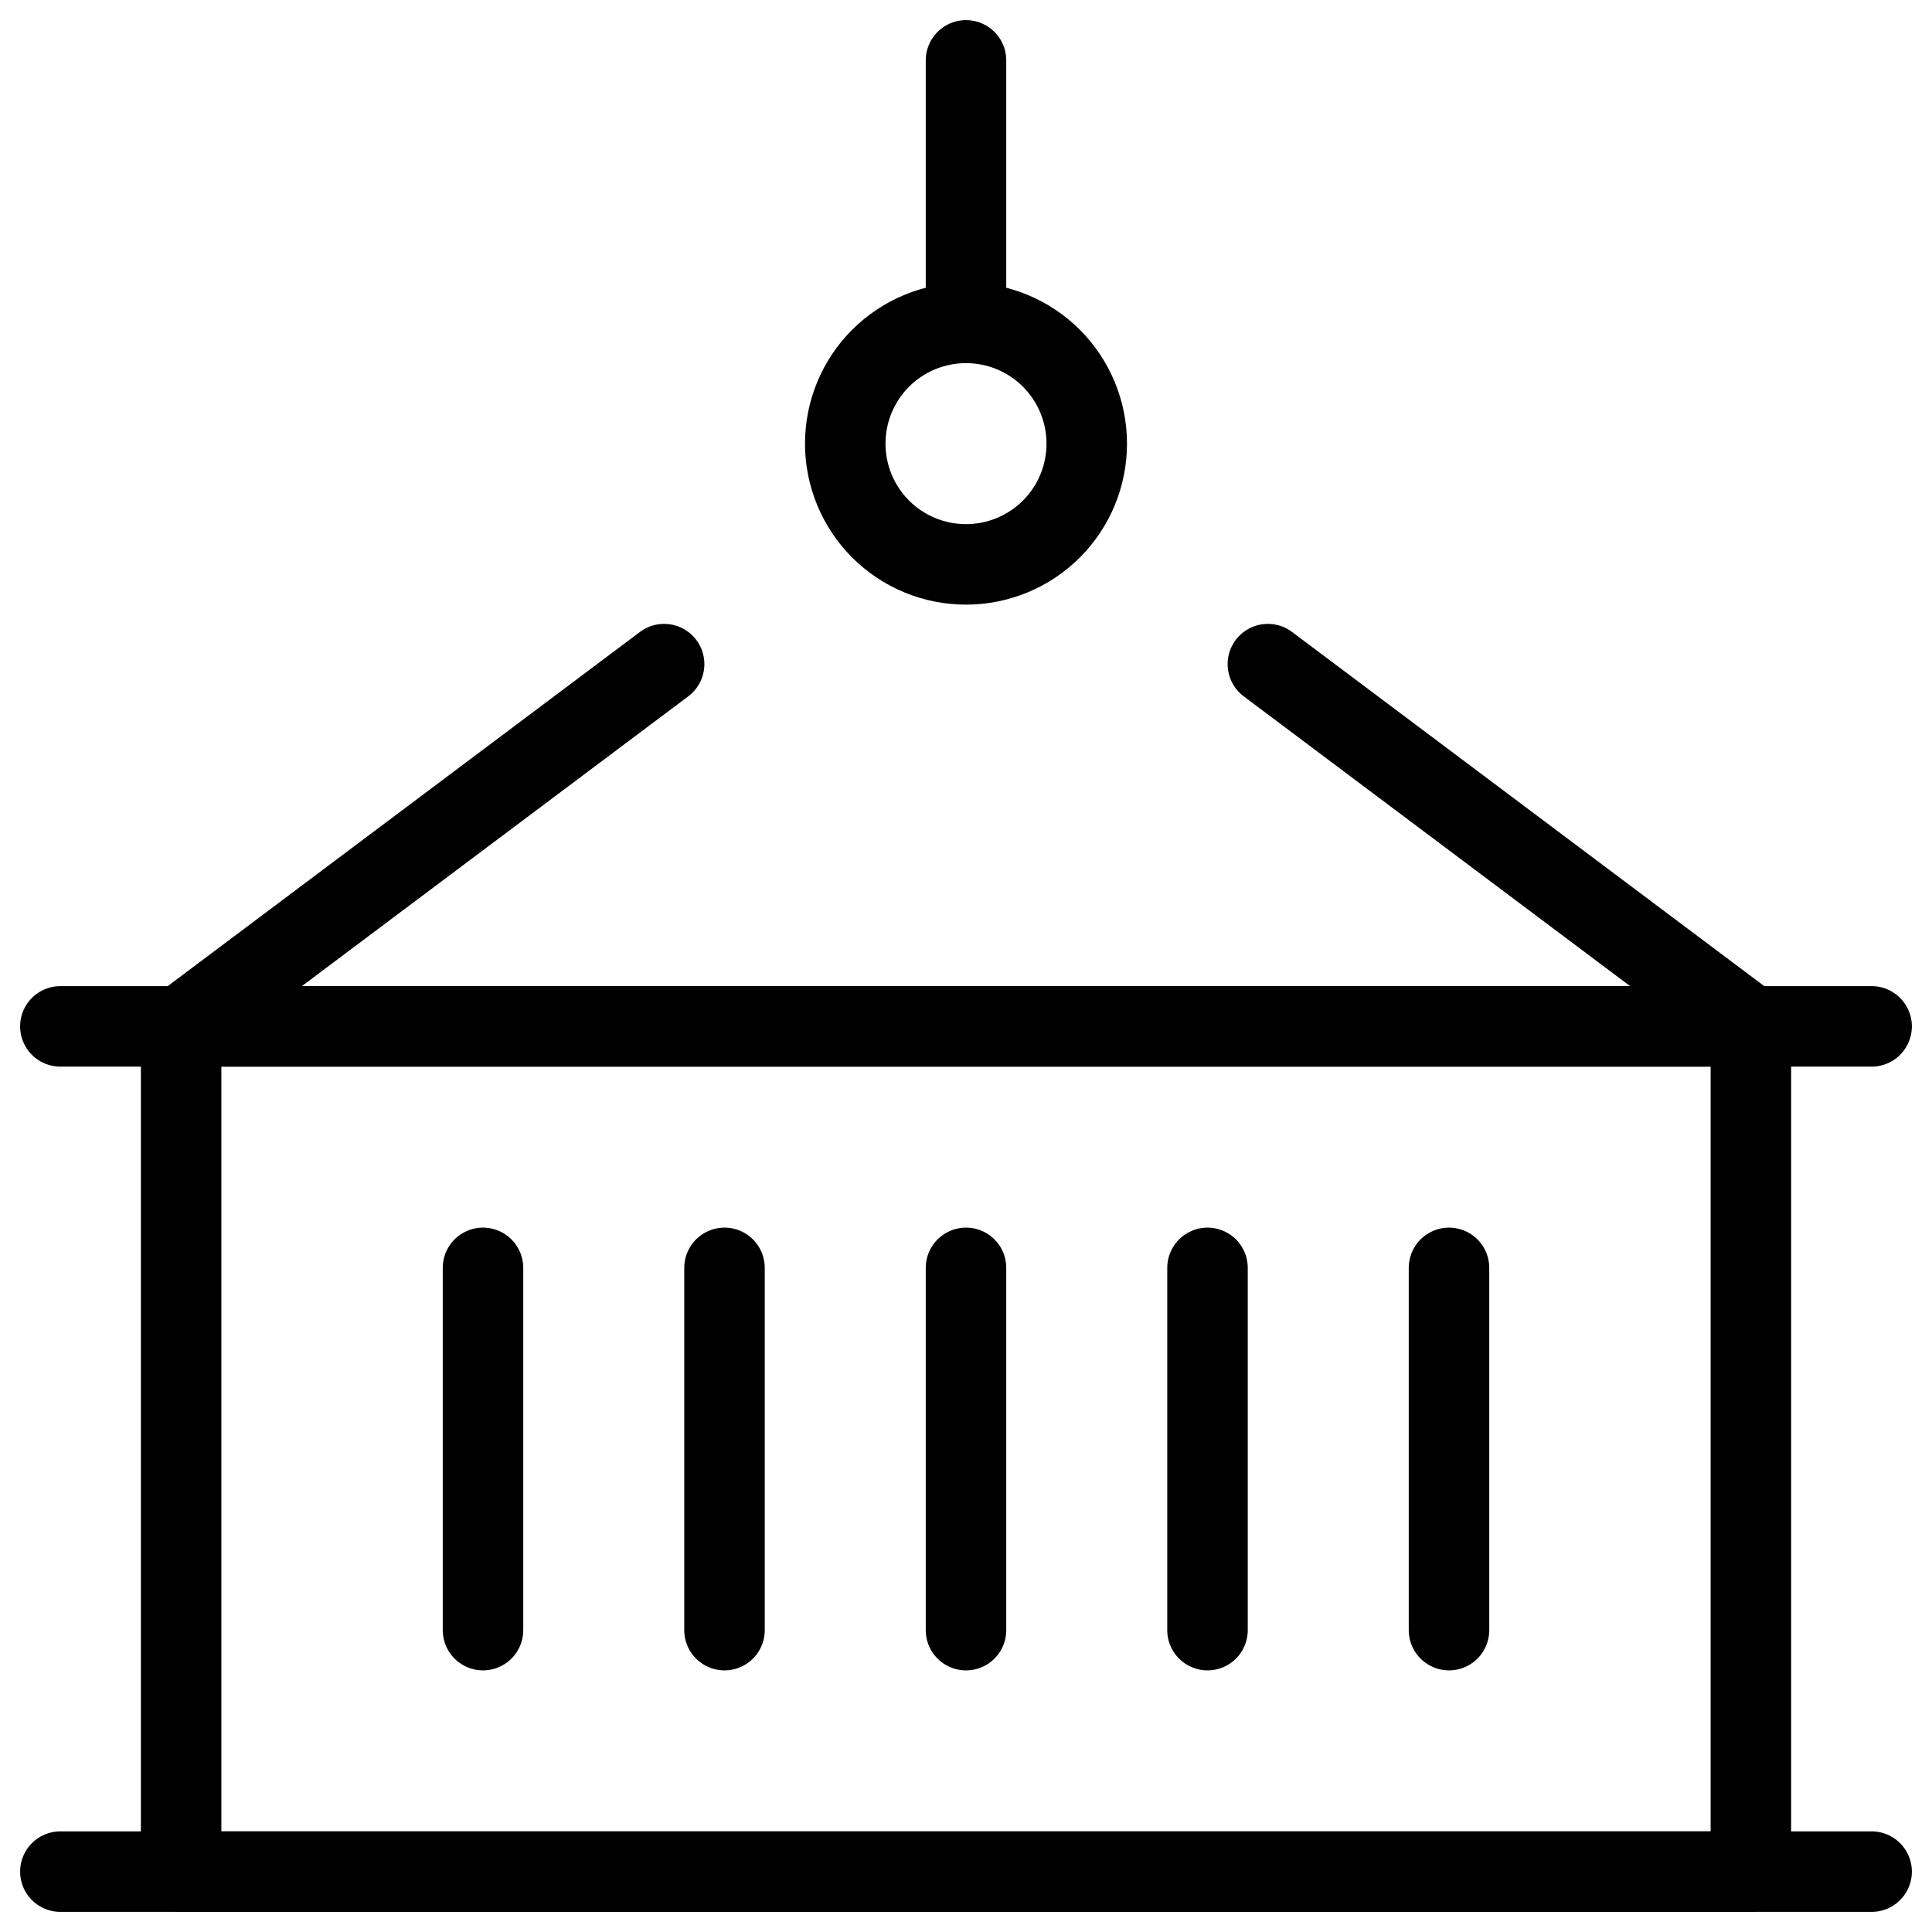 <svg xmlns="http://www.w3.org/2000/svg" fill="none" viewBox="0 0 24 24" id="Shipment--Streamline-Ultimate">
  <desc>
    Shipment Streamline Icon: https://streamlinehq.com
  </desc>
  <path stroke="#000000" stroke-linecap="round" stroke-linejoin="round" d="M0.75 23.25h22.5" stroke-width="1"></path>
  <path stroke="#000000" stroke-linecap="round" stroke-linejoin="round" d="M0.75 12.75h22.5" stroke-width="1"></path>
  <path stroke="#000000" stroke-linecap="round" stroke-linejoin="round" d="M6 15.75v4.5" stroke-width="1"></path>
  <path stroke="#000000" stroke-linecap="round" stroke-linejoin="round" d="M9 15.75v4.5" stroke-width="1"></path>
  <path stroke="#000000" stroke-linecap="round" stroke-linejoin="round" d="M12 15.75v4.5" stroke-width="1"></path>
  <path stroke="#000000" stroke-linecap="round" stroke-linejoin="round" d="m2.25 12.75 6 -4.5" stroke-width="1"></path>
  <path stroke="#000000" stroke-linecap="round" stroke-linejoin="round" d="M18 15.75v4.5" stroke-width="1"></path>
  <path stroke="#000000" stroke-linecap="round" stroke-linejoin="round" d="M15 15.75v4.5" stroke-width="1"></path>
  <path stroke="#000000" stroke-linecap="round" stroke-linejoin="round" d="m21.75 12.75 -6 -4.5" stroke-width="1"></path>
  <path stroke="#000000" stroke-linecap="round" stroke-linejoin="round" d="M12 3.946V0.75" stroke-width="1"></path>
  <path stroke="#000000" stroke-linecap="round" stroke-linejoin="round" d="M10.5 5.511c0 0.398 0.158 0.779 0.439 1.061 0.281 0.281 0.663 0.439 1.061 0.439 0.398 0 0.779 -0.158 1.061 -0.439 0.281 -0.281 0.439 -0.663 0.439 -1.061 0 -0.398 -0.158 -0.779 -0.439 -1.061 -0.281 -0.281 -0.663 -0.439 -1.061 -0.439 -0.398 0 -0.779 0.158 -1.061 0.439 -0.281 0.281 -0.439 0.663 -0.439 1.061Z" stroke-width="1"></path>
  <path stroke="#000000" stroke-linecap="round" stroke-linejoin="round" d="M2.25 12.75h19.5v10.5H2.25v-10.5Z" stroke-width="1"></path>
</svg>
